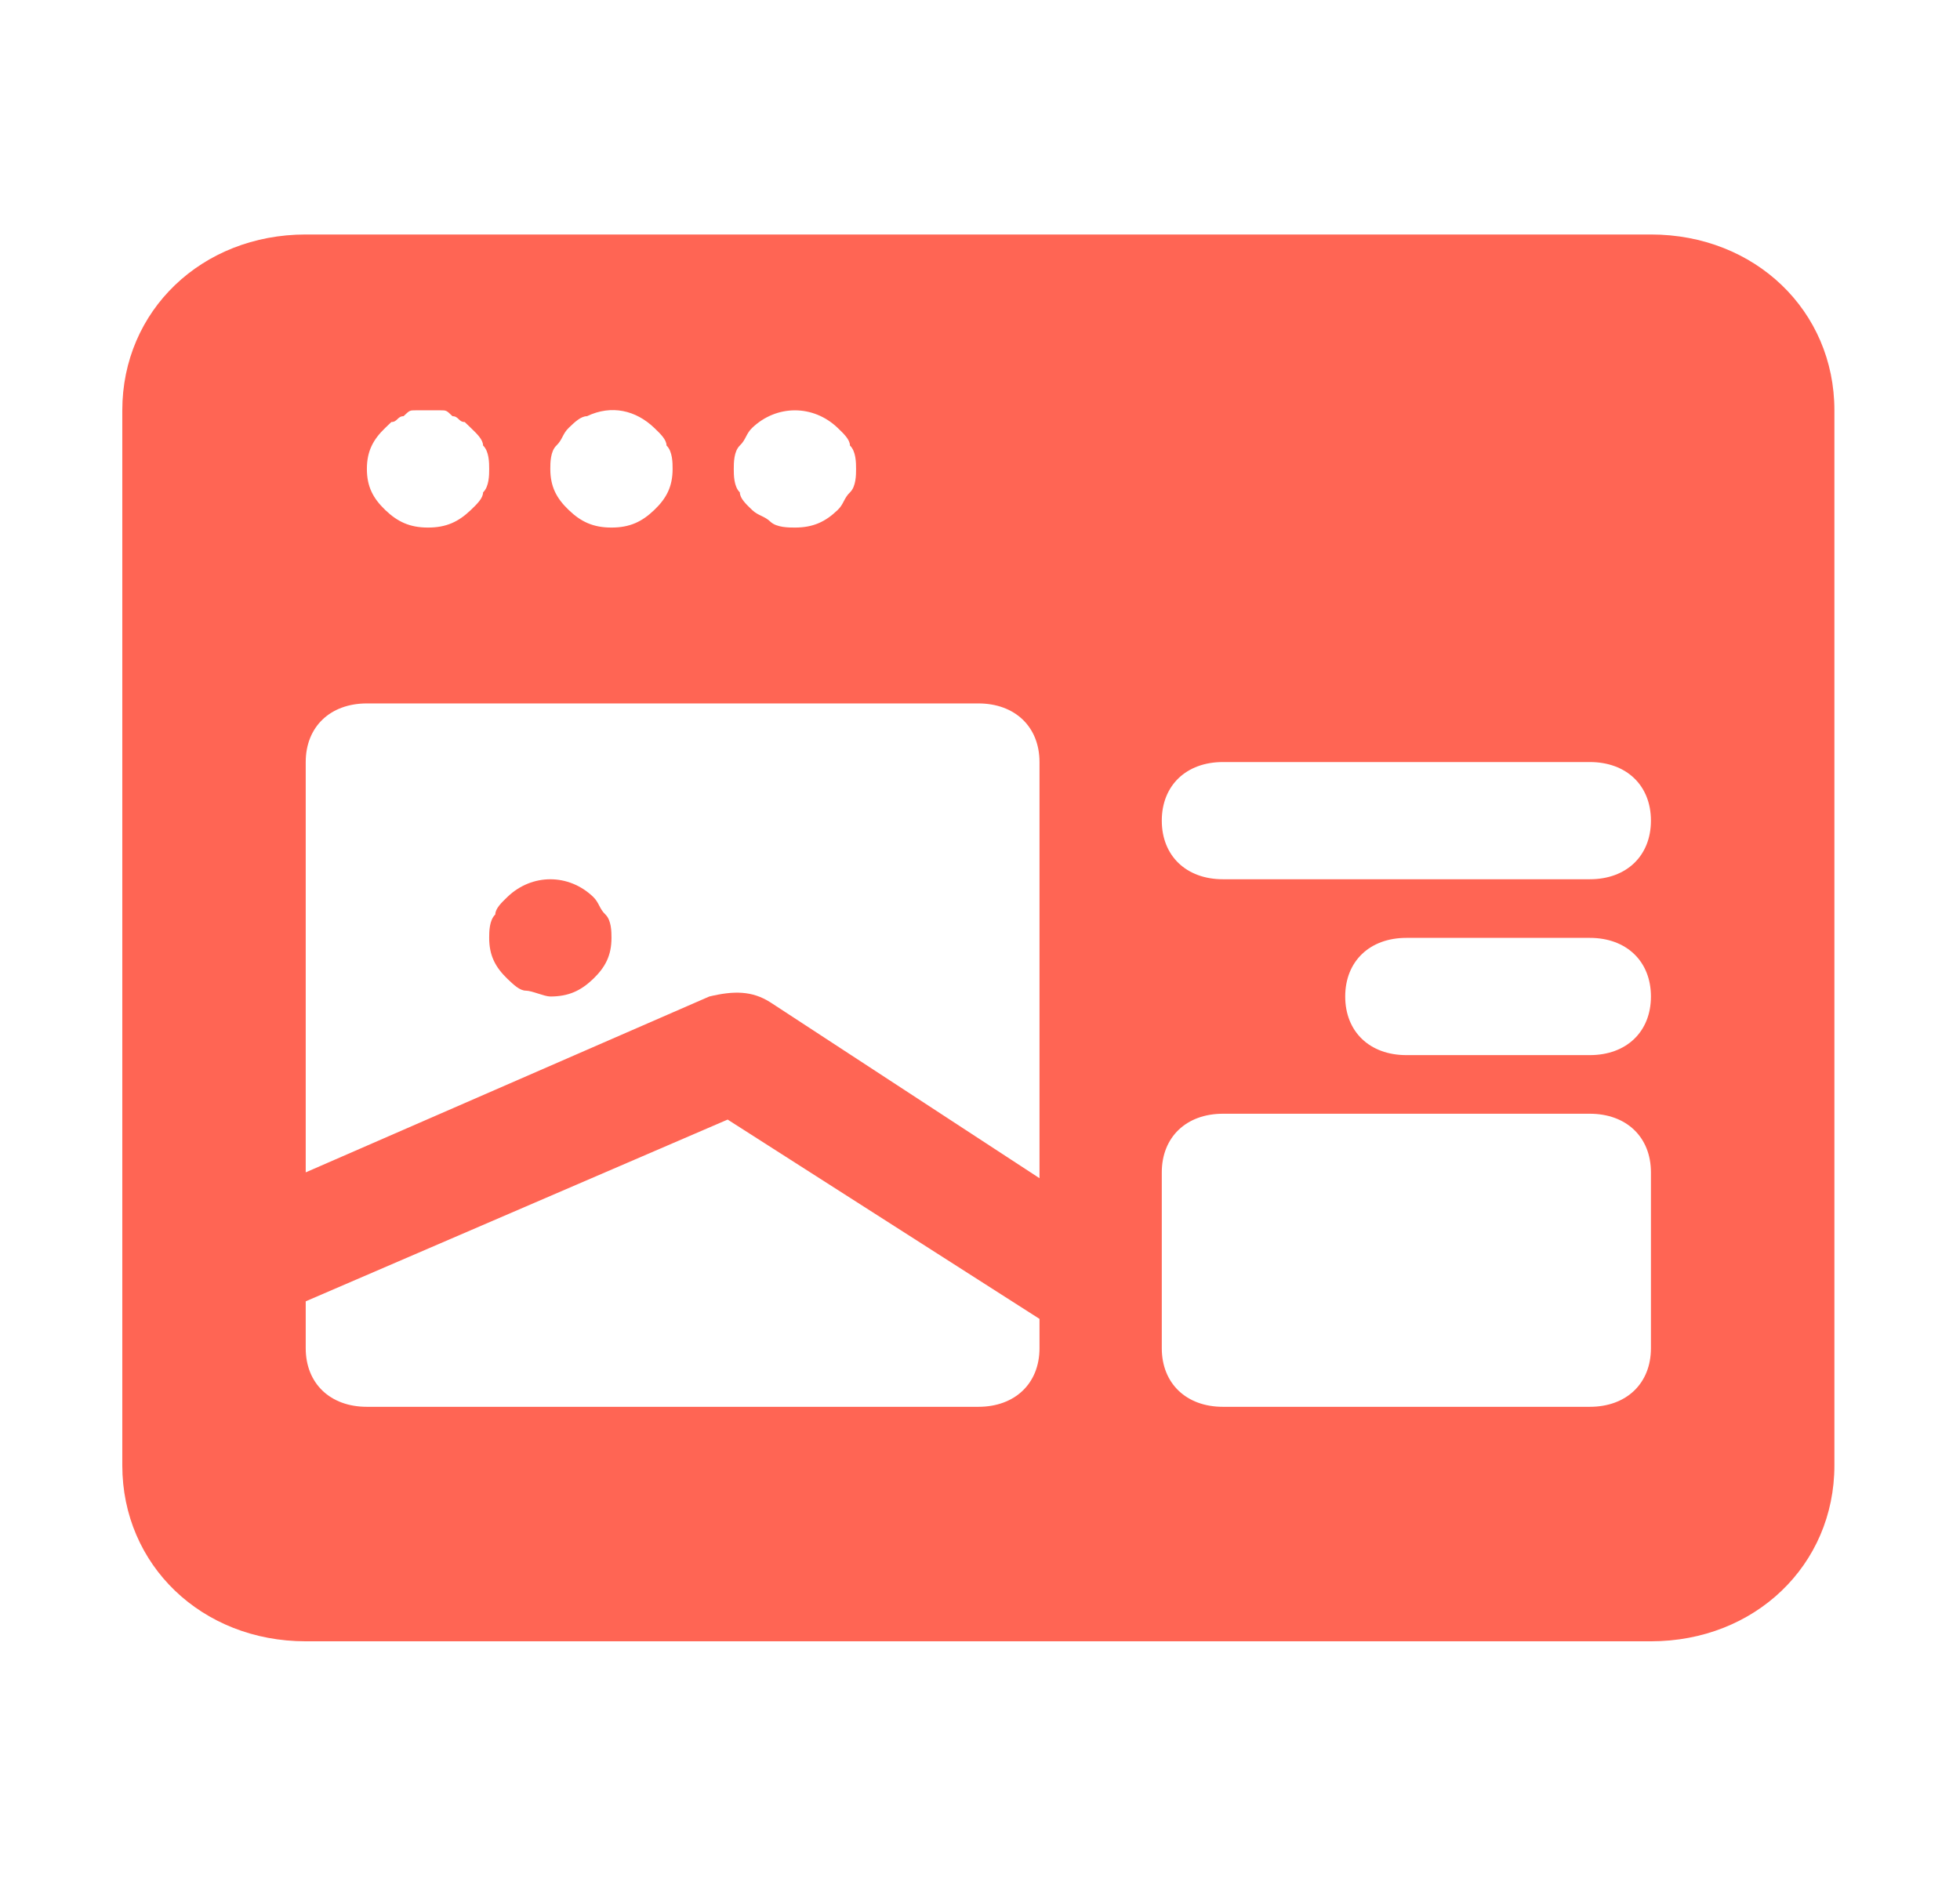 <svg width="48" height="46" viewBox="0 0 48 46" fill="none" xmlns="http://www.w3.org/2000/svg">
<path d="M40.431 5.744H7.487C4.942 5.744 2.995 7.61 2.995 10.051V35.897C2.995 38.338 4.942 40.205 7.487 40.205H40.431C42.977 40.205 44.924 38.338 44.924 35.897V10.051C44.924 7.61 42.977 5.744 40.431 5.744ZM18.119 10.913C18.269 10.769 18.269 10.626 18.419 10.482C19.018 9.908 19.916 9.908 20.515 10.482C20.665 10.626 20.815 10.769 20.815 10.913C20.965 11.056 20.965 11.344 20.965 11.487C20.965 11.631 20.965 11.918 20.815 12.062C20.665 12.205 20.665 12.349 20.515 12.492C20.216 12.78 19.916 12.923 19.467 12.923C19.317 12.923 19.018 12.923 18.868 12.78C18.718 12.636 18.569 12.636 18.419 12.492C18.269 12.349 18.119 12.205 18.119 12.062C17.97 11.918 17.97 11.631 17.97 11.487C17.97 11.344 17.97 11.056 18.119 10.913ZM13.627 10.913C13.777 10.769 13.777 10.626 13.927 10.482C14.076 10.338 14.226 10.195 14.376 10.195C14.975 9.908 15.574 10.051 16.023 10.482C16.173 10.626 16.323 10.769 16.323 10.913C16.472 11.056 16.472 11.344 16.472 11.487C16.472 11.918 16.323 12.205 16.023 12.492C15.723 12.78 15.424 12.923 14.975 12.923C14.525 12.923 14.226 12.78 13.927 12.492C13.627 12.205 13.477 11.918 13.477 11.487C13.477 11.344 13.477 11.056 13.627 10.913ZM9.434 10.482L9.584 10.338C9.734 10.338 9.734 10.195 9.883 10.195C10.033 10.051 10.033 10.051 10.183 10.051C10.333 10.051 10.632 10.051 10.782 10.051C10.932 10.051 10.932 10.051 11.081 10.195C11.231 10.195 11.231 10.338 11.381 10.338L11.531 10.482C11.68 10.626 11.83 10.769 11.83 10.913C11.98 11.056 11.98 11.344 11.98 11.487C11.98 11.631 11.98 11.918 11.83 12.062C11.83 12.205 11.68 12.349 11.531 12.492C11.231 12.78 10.932 12.923 10.482 12.923C10.033 12.923 9.734 12.78 9.434 12.492C9.135 12.205 8.985 11.918 8.985 11.487C8.985 11.056 9.135 10.769 9.434 10.482ZM25.457 33.026C25.457 33.887 24.858 34.461 23.959 34.461H8.985C8.086 34.461 7.487 33.887 7.487 33.026V31.877L17.82 27.425L25.457 32.307V33.026ZM25.457 28.861L18.868 24.554C18.419 24.267 17.97 24.267 17.371 24.41L7.487 28.718V18.667C7.487 17.805 8.086 17.231 8.985 17.231H23.959C24.858 17.231 25.457 17.805 25.457 18.667V28.861ZM40.431 33.026C40.431 33.887 39.833 34.461 38.934 34.461H29.949C29.051 34.461 28.452 33.887 28.452 33.026V28.718C28.452 27.856 29.051 27.282 29.949 27.282H38.934C39.833 27.282 40.431 27.856 40.431 28.718V33.026ZM38.934 25.846H34.442C33.543 25.846 32.944 25.272 32.944 24.41C32.944 23.549 33.543 22.974 34.442 22.974H38.934C39.833 22.974 40.431 23.549 40.431 24.41C40.431 25.272 39.833 25.846 38.934 25.846ZM38.934 21.538H29.949C29.051 21.538 28.452 20.964 28.452 20.102C28.452 19.241 29.051 18.667 29.949 18.667H38.934C39.833 18.667 40.431 19.241 40.431 20.102C40.431 20.964 39.833 21.538 38.934 21.538Z" fill="#FF6554"/>
<path d="M14.526 21.969C13.927 21.395 13.028 21.395 12.429 21.969C12.28 22.113 12.13 22.256 12.13 22.4C11.98 22.544 11.98 22.831 11.98 22.974C11.98 23.405 12.13 23.692 12.429 23.98C12.579 24.123 12.729 24.267 12.879 24.267C13.028 24.267 13.328 24.41 13.477 24.41C13.927 24.41 14.226 24.267 14.526 23.98C14.825 23.692 14.975 23.405 14.975 22.974C14.975 22.831 14.975 22.544 14.825 22.4C14.675 22.256 14.675 22.113 14.526 21.969Z" fill="#FF6554"/>
</svg>
